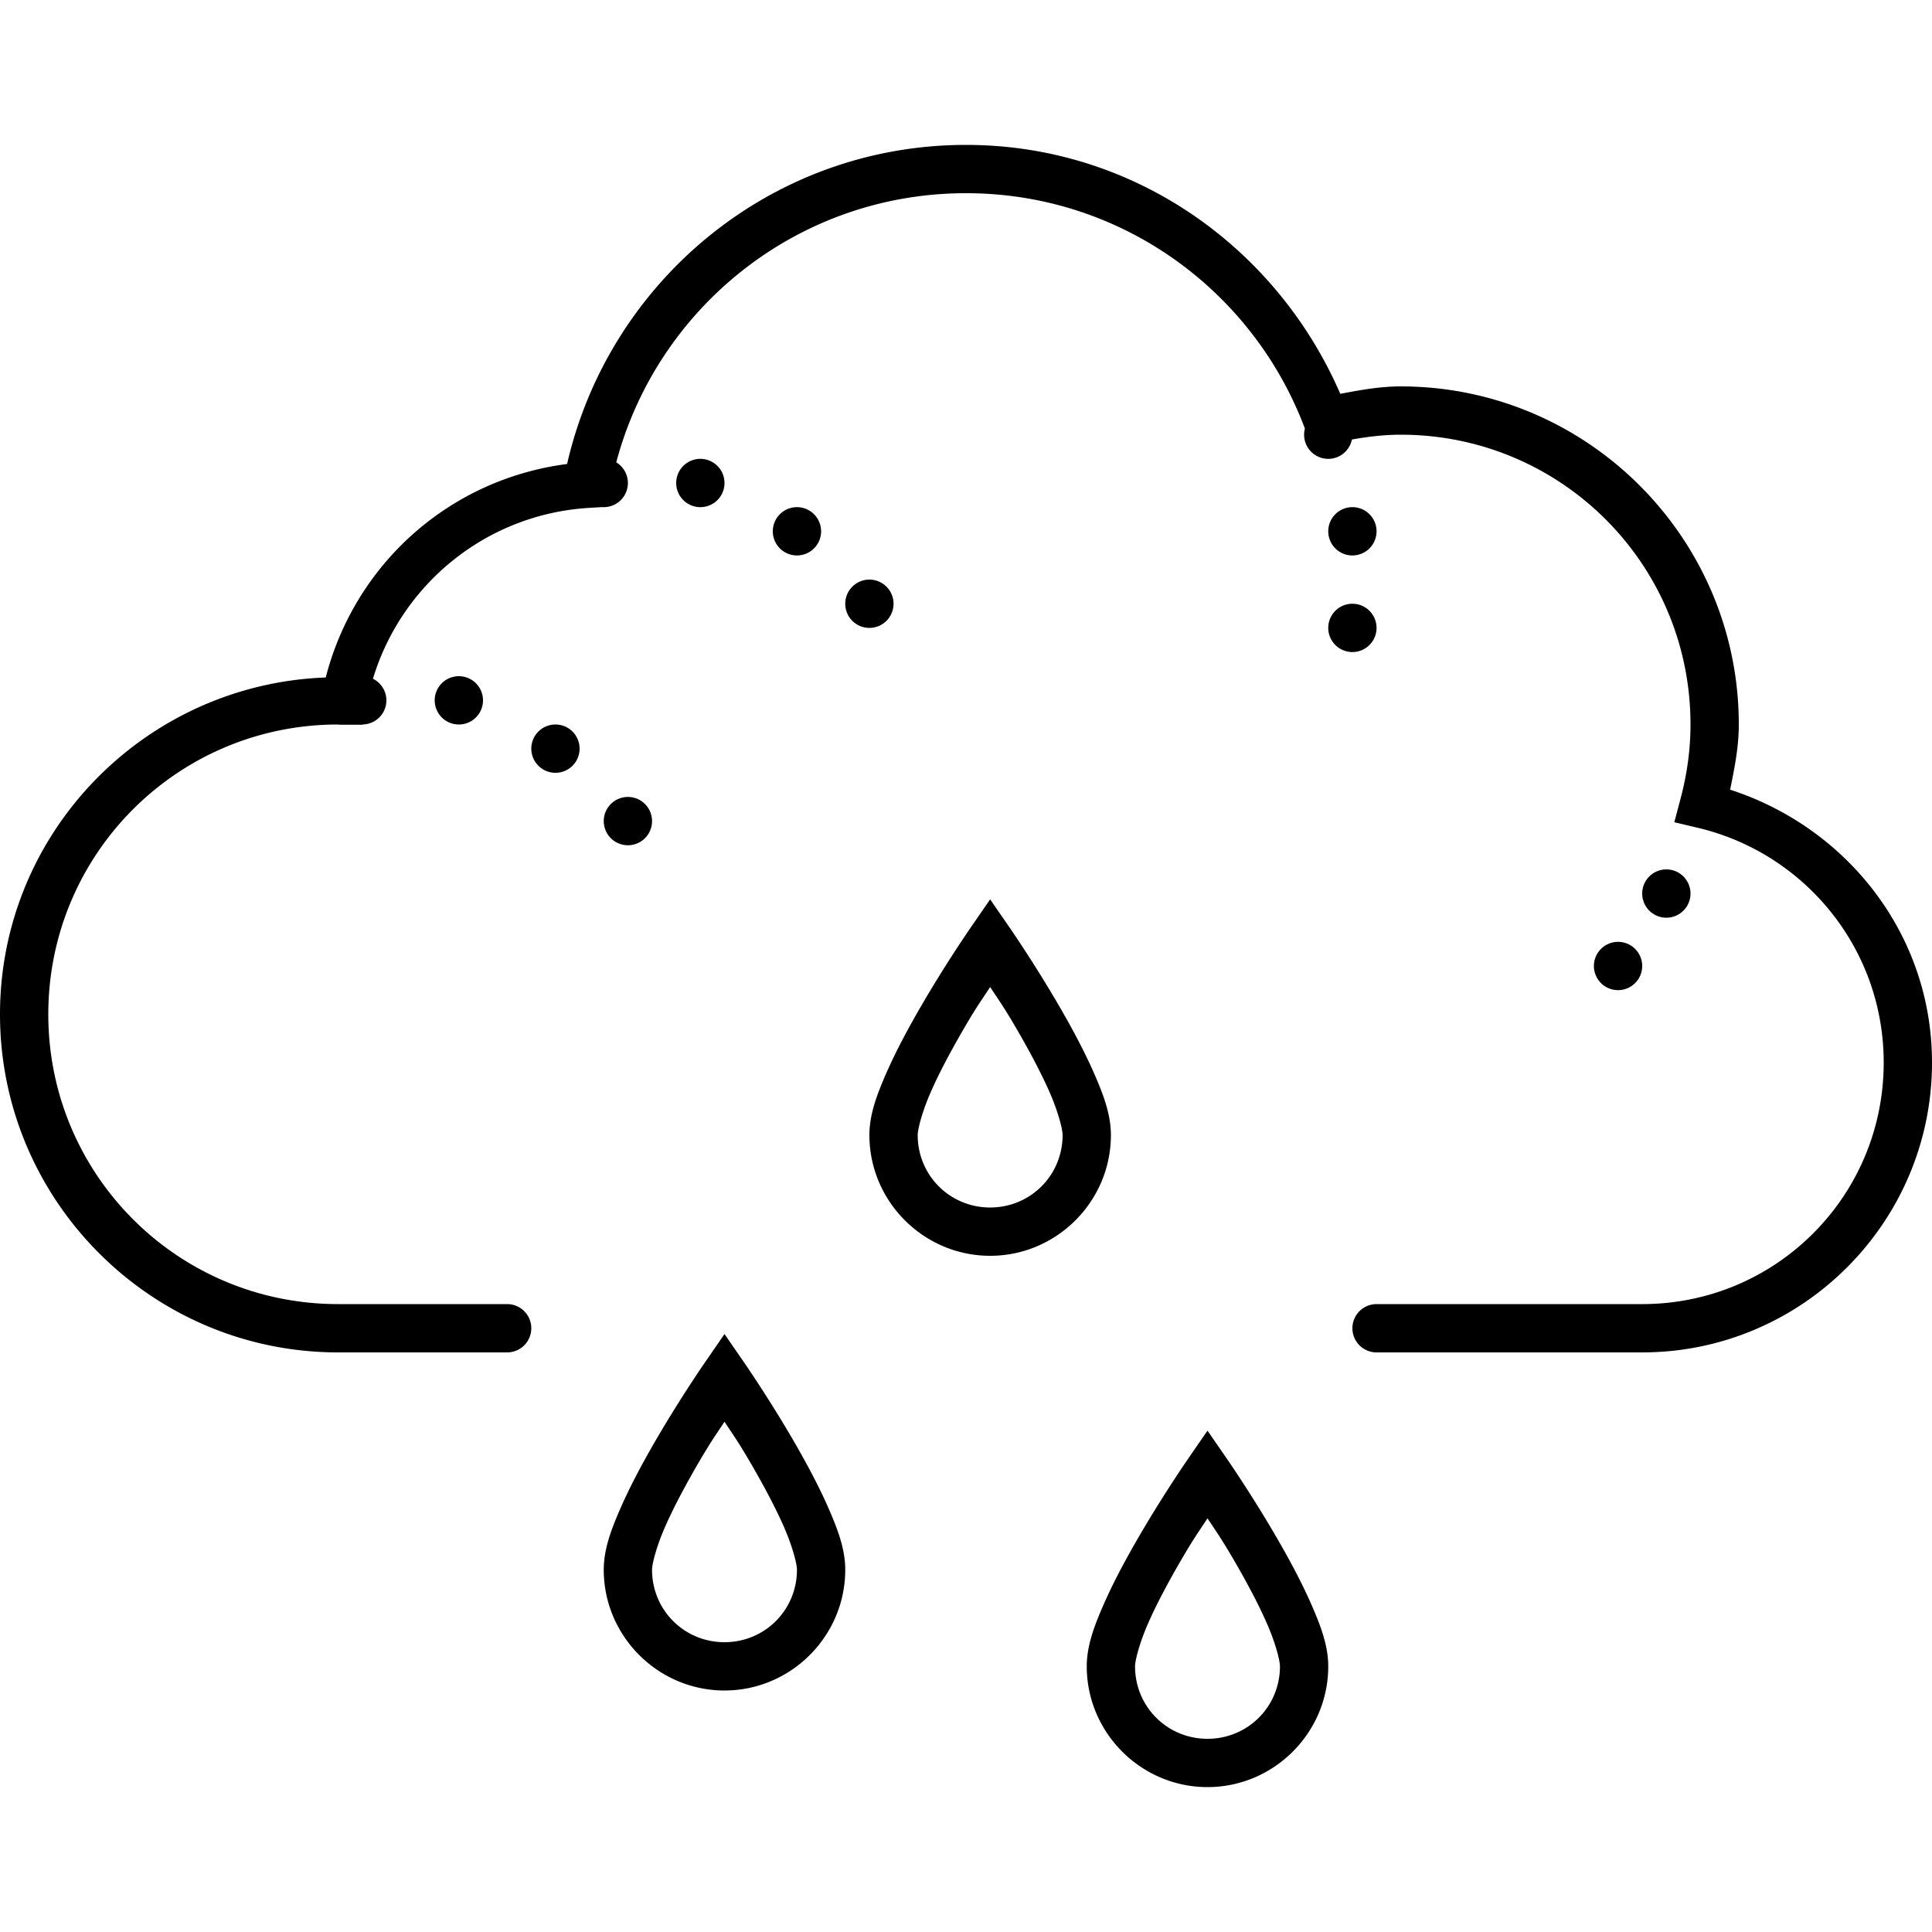 <?xml version="1.0"?><svg fill="#000000" xmlns="http://www.w3.org/2000/svg"  viewBox="0 0 80 80" width="100px" height="100px">    <path d="M 40 6 C 31.93 6 25.212 11.657 23.482 19.213 C 18.595 19.846 14.694 23.364 13.488 28.053 C 6.01 28.329 0 34.455 0 42 C 0 49.72 6.28 56 14 56 L 21 56 A 1 1 0 1 0 21 54 L 14 54 C 7.36 54 2 48.64 2 42 C 2 35.36 7.36 30 14 30 C 13.97 30 14.032 30.01 14.189 30.01 L 15.023 30.01 L 15.025 29.998 A 1 1 0 0 0 16 29 A 1 1 0 0 0 15.443 28.105 C 16.624 24.199 20.118 21.306 24.35 21.033 L 24.922 20.998 A 1 1 0 0 0 25 21 A 1 1 0 0 0 26 20 A 1 1 0 0 0 25.518 19.145 C 27.219 12.732 33.041 8 40 8 C 46.433 8 51.888 12.048 54.025 17.725 L 54.033 17.746 A 1 1 0 0 0 54 18 A 1 1 0 0 0 55 19 A 1 1 0 0 0 55.98 18.199 C 56.642 18.082 57.312 18 58 18 C 64.64 18 70 23.36 70 30 C 70 31.051 69.852 32.071 69.592 33.057 L 69.33 34.047 L 70.326 34.283 C 74.724 35.333 78 39.27 78 44 C 78 49.535 73.535 54 68 54 L 57 54 A 1 1 0 1 0 57 56 L 68 56 C 74.615 56 80 50.615 80 44 C 80 38.672 76.459 34.259 71.641 32.699 C 71.819 31.821 72 30.939 72 30 C 72 22.28 65.72 16 58 16 C 57.132 16 56.314 16.153 55.498 16.307 C 52.885 10.277 46.981 6 40 6 z M 29 19 A 1 1 0 0 0 28 20 A 1 1 0 0 0 29 21 A 1 1 0 0 0 30 20 A 1 1 0 0 0 29 19 z M 33 21 A 1 1 0 0 0 32 22 A 1 1 0 0 0 33 23 A 1 1 0 0 0 34 22 A 1 1 0 0 0 33 21 z M 56 21 A 1 1 0 0 0 55 22 A 1 1 0 0 0 56 23 A 1 1 0 0 0 57 22 A 1 1 0 0 0 56 21 z M 36 24 A 1 1 0 0 0 35 25 A 1 1 0 0 0 36 26 A 1 1 0 0 0 37 25 A 1 1 0 0 0 36 24 z M 56 25 A 1 1 0 0 0 55 26 A 1 1 0 0 0 56 27 A 1 1 0 0 0 57 26 A 1 1 0 0 0 56 25 z M 19 28 A 1 1 0 0 0 18 29 A 1 1 0 0 0 19 30 A 1 1 0 0 0 20 29 A 1 1 0 0 0 19 28 z M 23 30 A 1 1 0 0 0 22 31 A 1 1 0 0 0 23 32 A 1 1 0 0 0 24 31 A 1 1 0 0 0 23 30 z M 26 33 A 1 1 0 0 0 25 34 A 1 1 0 0 0 26 35 A 1 1 0 0 0 27 34 A 1 1 0 0 0 26 33 z M 69 36 A 1 1 0 0 0 68 37 A 1 1 0 0 0 69 38 A 1 1 0 0 0 70 37 A 1 1 0 0 0 69 36 z M 41 37.24 L 40.178 38.432 C 40.178 38.432 39.158 39.906 38.135 41.67 C 37.623 42.552 37.108 43.508 36.709 44.416 C 36.31 45.324 36 46.146 36 47 C 36 49.75 38.25 52 41 52 C 43.75 52 46 49.75 46 47 C 46 46.146 45.69 45.324 45.291 44.416 C 44.892 43.508 44.377 42.552 43.865 41.67 C 42.842 39.906 41.822 38.432 41.822 38.432 L 41 37.24 z M 67 39 A 1 1 0 0 0 66 40 A 1 1 0 0 0 67 41 A 1 1 0 0 0 68 40 A 1 1 0 0 0 67 39 z M 41 40.871 C 41.377 41.445 41.568 41.695 42.135 42.672 C 42.623 43.514 43.108 44.422 43.459 45.221 C 43.81 46.02 44 46.75 44 47 C 44 48.668 42.668 50 41 50 C 39.332 50 38 48.668 38 47 C 38 46.749 38.19 46.018 38.541 45.219 C 38.892 44.42 39.377 43.514 39.865 42.672 C 40.432 41.695 40.623 41.445 41 40.871 z M 30 55.24 L 29.178 56.432 C 29.178 56.432 28.158 57.906 27.135 59.67 C 26.623 60.552 26.108 61.508 25.709 62.416 C 25.31 63.324 25 64.146 25 65 C 25 67.75 27.25 70 30 70 C 32.75 70 35 67.75 35 65 C 35 64.146 34.69 63.324 34.291 62.416 C 33.892 61.508 33.377 60.552 32.865 59.67 C 31.842 57.906 30.822 56.432 30.822 56.432 L 30 55.24 z M 30 58.871 C 30.377 59.445 30.568 59.695 31.135 60.672 C 31.623 61.514 32.108 62.422 32.459 63.221 C 32.81 64.02 33 64.75 33 65 C 33 66.668 31.668 68 30 68 C 28.332 68 27 66.668 27 65 C 27 64.749 27.19 64.018 27.541 63.219 C 27.892 62.42 28.377 61.514 28.865 60.672 C 29.432 59.695 29.623 59.445 30 58.871 z M 50 59.24 L 49.178 60.432 C 49.178 60.432 48.158 61.906 47.135 63.67 C 46.623 64.552 46.108 65.508 45.709 66.416 C 45.31 67.324 45 68.146 45 69 C 45 71.75 47.25 74 50 74 C 52.75 74 55 71.75 55 69 C 55 68.146 54.69 67.324 54.291 66.416 C 53.892 65.508 53.377 64.552 52.865 63.67 C 51.842 61.906 50.822 60.432 50.822 60.432 L 50 59.24 z M 50 62.871 C 50.377 63.445 50.568 63.695 51.135 64.672 C 51.623 65.514 52.108 66.422 52.459 67.221 C 52.81 68.02 53 68.75 53 69 C 53 70.668 51.668 72 50 72 C 48.332 72 47 70.668 47 69 C 47 68.749 47.19 68.018 47.541 67.219 C 47.892 66.42 48.377 65.514 48.865 64.672 C 49.432 63.695 49.623 63.445 50 62.871 z"/></svg>
